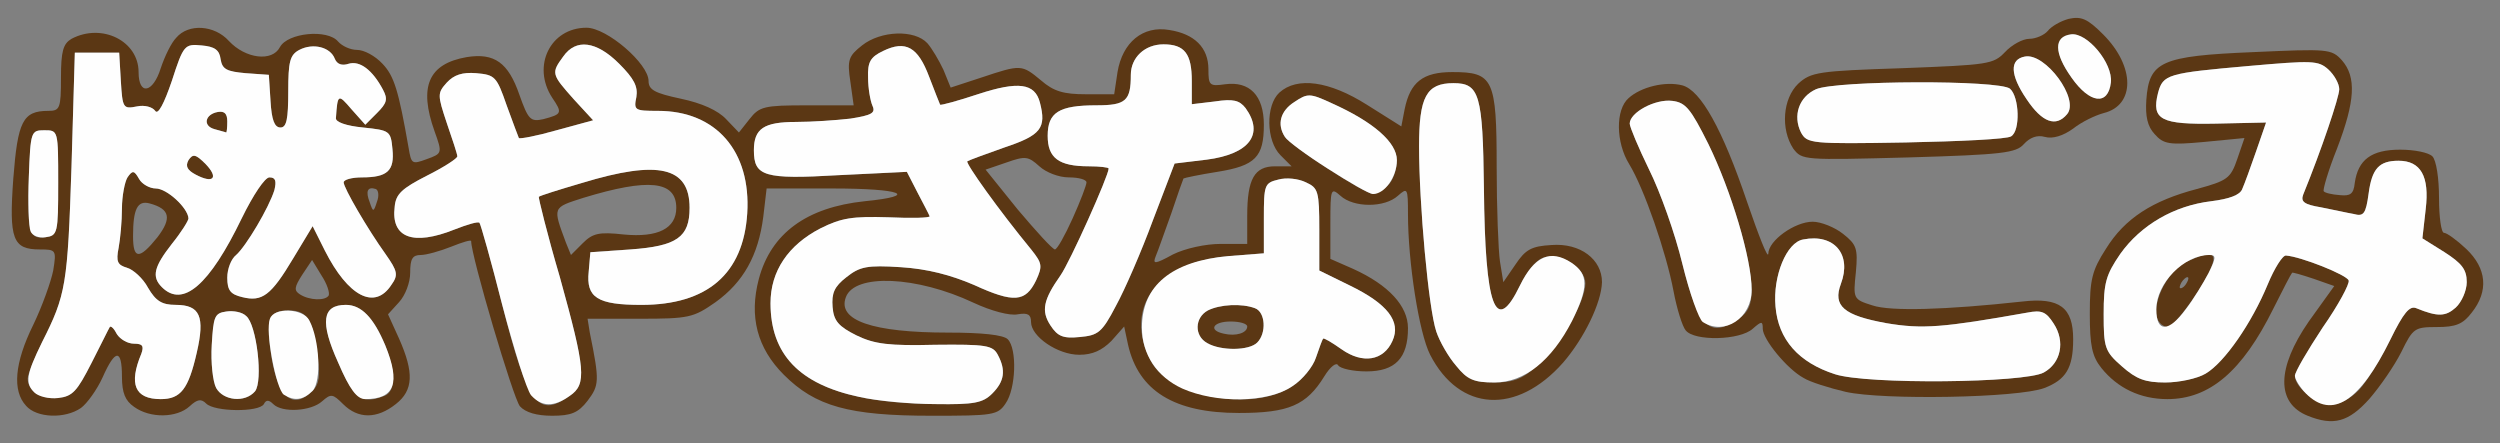 <!DOCTYPE svg PUBLIC "-//W3C//DTD SVG 20010904//EN" "http://www.w3.org/TR/2001/REC-SVG-20010904/DTD/svg10.dtd">
<svg version="1.0" xmlns="http://www.w3.org/2000/svg" width="451px" height="80px" viewBox="0 0 4510 800" preserveAspectRatio="xMidYMid meet">
<rect x="0" y="0" width="4510" height="800" fill="#808080" stroke="none"/>
<g id="layer1" fill="#5b3714" stroke="none">
 <path d="M4163 750 c-57 -23 -56 -86 2 -170 l46 -64 -37 -13 c-21 -7 -38 -12 -39 -11 -2 2 -17 31 -34 65 -56 113 -115 163 -191 163 -49 0 -90 -20 -119 -56 -17 -21 -21 -41 -21 -98 0 -62 4 -78 29 -117 34 -55 84 -87 164 -108 55 -15 61 -19 73 -54 l13 -38 -72 7 c-64 6 -74 4 -90 -14 -13 -14 -17 -32 -15 -62 5 -69 26 -79 193 -86 135 -6 141 -6 160 15 26 30 24 73 -9 159 -16 40 -26 75 -24 77 2 3 15 6 29 7 19 2 25 -2 27 -22 6 -42 30 -60 82 -60 25 0 51 5 58 12 7 7 12 39 12 75 0 35 4 63 9 63 5 0 23 13 40 29 37 35 41 76 10 115 -16 21 -29 26 -63 26 -40 0 -43 2 -64 45 -12 24 -38 62 -58 85 -37 41 -64 49 -111 30z m93 -47 c13 -14 39 -55 56 -90 24 -49 35 -62 47 -57 39 16 53 15 71 -1 11 -10 20 -31 20 -46 0 -23 -9 -34 -40 -54 l-40 -25 6 -53 c7 -59 -9 -87 -49 -87 -35 0 -48 14 -54 59 -5 37 -9 42 -27 37 -12 -2 -38 -8 -59 -12 -30 -5 -37 -10 -32 -23 33 -81 65 -176 65 -190 0 -10 -9 -26 -20 -36 -18 -16 -29 -16 -143 -6 -147 13 -155 15 -164 49 -12 48 5 57 105 55 l90 -2 -18 52 c-10 29 -21 59 -25 68 -4 11 -24 18 -56 22 -67 8 -127 43 -164 95 -26 38 -30 52 -30 109 0 60 2 67 33 94 26 23 42 29 78 29 25 0 58 -7 73 -16 34 -20 83 -91 112 -161 12 -29 27 -53 33 -52 27 2 110 35 113 45 2 6 -19 45 -47 85 -27 41 -50 80 -50 87 0 21 39 52 65 52 15 0 36 -11 51 -27z"/>
 <path d="M3897 583 c-22 -22 9 -93 48 -111 48 -22 58 -17 39 21 -21 41 -63 97 -73 97 -4 0 -11 -3 -14 -7z m48 -73 c3 -5 4 -10 1 -10 -3 0 -8 5 -11 10 -3 6 -4 10 -1 10 3 0 8 -4 11 -10z"/>
 <path d="M47 732 c-25 -27 -21 -77 13 -146 16 -33 32 -78 36 -98 6 -37 5 -38 -24 -38 -49 0 -56 -18 -48 -128 8 -103 17 -122 63 -122 21 0 23 -4 23 -60 0 -48 4 -61 19 -70 55 -29 121 4 121 60 0 43 26 38 40 -7 7 -21 19 -46 28 -55 22 -26 69 -23 95 6 30 32 78 38 92 11 14 -26 86 -33 105 -10 7 8 22 15 34 15 13 0 33 11 46 25 21 22 29 48 47 151 5 30 6 31 33 21 28 -10 28 -11 14 -50 -29 -81 -11 -122 58 -134 50 -8 75 10 95 68 16 45 20 49 43 44 34 -9 35 -11 16 -39 -37 -57 -3 -126 62 -126 37 0 112 65 112 96 0 16 11 22 58 32 38 8 67 21 82 37 l23 24 19 -24 c18 -23 26 -25 104 -25 l84 0 -6 -43 c-6 -39 -3 -46 21 -65 34 -27 95 -29 118 -4 8 9 21 31 29 48 l13 32 55 -18 c72 -24 73 -24 108 5 23 20 41 25 81 25 l51 0 6 -40 c9 -54 46 -84 93 -76 46 7 71 32 71 71 0 29 2 31 30 27 44 -6 70 20 70 73 0 58 -15 74 -84 85 -32 5 -60 11 -61 12 -1 2 -11 30 -22 63 -12 33 -24 68 -28 77 -6 15 -2 15 31 -3 22 -11 59 -19 86 -19 l48 0 0 -51 c0 -66 13 -89 50 -89 l30 0 -20 -20 c-26 -26 -27 -90 -2 -113 32 -29 90 -21 158 22 l62 39 6 -31 c10 -49 33 -67 86 -67 74 0 80 12 80 171 0 74 3 151 6 171 l6 37 22 -32 c18 -27 29 -33 65 -35 52 -4 91 26 91 67 -1 37 -32 101 -70 145 -84 95 -187 89 -240 -14 -20 -39 -40 -167 -40 -254 0 -47 -1 -48 -18 -33 -24 22 -80 22 -104 0 -17 -15 -18 -13 -18 49 l0 65 41 18 c64 29 99 67 99 107 0 54 -23 78 -75 78 -24 0 -47 -5 -51 -11 -3 -6 -14 2 -25 20 -32 52 -64 66 -154 66 -117 0 -181 -40 -200 -123 l-7 -33 -23 26 c-17 17 -34 25 -58 25 -39 0 -87 -33 -87 -59 0 -14 -6 -17 -24 -14 -14 3 -48 -6 -80 -21 -102 -48 -214 -53 -230 -10 -16 42 48 64 185 64 60 0 99 4 107 12 17 17 15 89 -4 116 -14 21 -23 22 -133 22 -150 0 -210 -17 -267 -74 -48 -48 -63 -105 -45 -173 22 -82 86 -129 191 -140 100 -10 67 -23 -59 -23 l-118 0 -6 51 c-9 70 -36 118 -86 154 -40 28 -48 30 -137 30 l-94 0 4 25 c18 88 17 95 -4 123 -17 22 -30 27 -64 27 -28 0 -48 -6 -58 -17 -12 -14 -88 -271 -88 -298 0 -3 -16 2 -36 10 -20 8 -45 15 -55 15 -15 0 -19 7 -19 32 0 18 -9 41 -20 53 l-20 22 20 44 c27 61 26 93 -6 118 -34 27 -68 27 -95 0 -19 -19 -22 -19 -38 -5 -20 18 -72 21 -88 5 -8 -8 -13 -8 -17 0 -9 15 -89 14 -104 -1 -9 -9 -16 -8 -30 5 -23 21 -71 22 -100 1 -16 -11 -22 -25 -22 -55 0 -50 -12 -50 -35 2 -10 22 -28 47 -39 55 -29 20 -80 18 -99 -4z m981 -18 c31 -21 28 -48 -18 -214 -23 -78 -39 -144 -38 -145 2 -2 37 -13 78 -25 138 -42 194 -29 194 45 0 53 -23 69 -107 75 l-72 5 -3 35 c-5 47 16 60 95 60 119 0 184 -56 191 -165 7 -112 -56 -185 -161 -185 -42 0 -44 -1 -39 -25 3 -19 -4 -33 -31 -60 -41 -41 -78 -46 -101 -13 -22 30 -21 32 19 77 l35 38 -66 18 c-35 10 -66 16 -68 14 -1 -2 -11 -29 -22 -59 -18 -52 -21 -55 -55 -58 -25 -2 -40 3 -53 17 -17 19 -17 22 0 73 10 29 19 56 19 60 0 4 -25 20 -55 35 -45 23 -56 33 -58 56 -7 56 33 71 108 41 23 -9 43 -15 45 -12 2 2 21 69 41 148 46 180 64 205 122 164z m762 -4 c22 -22 25 -42 10 -70 -9 -17 -21 -19 -113 -18 -83 2 -109 -1 -142 -17 -32 -16 -41 -26 -43 -51 -2 -25 3 -37 25 -54 24 -19 37 -22 98 -18 48 3 90 14 132 32 72 33 93 31 112 -8 12 -26 11 -31 -8 -55 -60 -73 -119 -156 -116 -160 3 -2 33 -13 67 -25 66 -22 76 -35 64 -81 -9 -35 -39 -39 -112 -15 -36 12 -66 20 -68 19 -1 -2 -10 -25 -20 -51 -20 -53 -42 -66 -83 -46 -23 11 -28 20 -27 48 0 19 4 42 8 51 6 13 -2 17 -40 23 -26 3 -70 6 -98 6 -58 0 -76 12 -76 51 0 47 18 53 153 45 l123 -6 19 37 c11 21 21 40 22 43 2 3 -32 4 -74 2 -65 -2 -85 1 -123 20 -58 30 -90 77 -90 135 0 123 93 180 298 182 69 1 85 -2 102 -19z m-1625 -55 c17 -33 31 -62 33 -65 2 -3 8 3 13 13 6 9 19 17 31 17 15 0 18 4 13 18 -23 55 -12 82 35 82 36 0 50 -18 65 -84 15 -65 6 -86 -38 -86 -25 0 -36 -7 -50 -31 -9 -17 -27 -33 -38 -36 -17 -5 -20 -11 -15 -36 3 -16 6 -48 6 -71 0 -22 5 -48 10 -56 9 -13 12 -13 21 3 5 9 19 17 30 17 20 0 58 35 59 54 0 4 -13 25 -30 46 -32 41 -37 59 -18 78 38 38 86 -4 144 -124 21 -43 42 -74 50 -74 11 0 13 6 9 23 -10 32 -51 101 -69 117 -9 7 -16 25 -16 41 0 23 6 30 27 35 36 9 52 -3 92 -70 l35 -58 22 44 c42 83 90 108 120 62 13 -18 11 -25 -10 -55 -33 -46 -76 -120 -76 -130 0 -5 15 -9 33 -9 46 0 59 -12 55 -51 -3 -33 -5 -34 -53 -39 -31 -3 -50 -10 -49 -17 3 -44 4 -44 28 -16 l25 28 21 -21 c18 -18 20 -25 11 -42 -19 -36 -42 -53 -62 -47 -12 4 -21 1 -25 -9 -8 -21 -39 -29 -64 -16 -17 9 -20 21 -20 75 0 50 -3 65 -14 65 -11 0 -16 -14 -18 -48 l-3 -47 -42 -3 c-34 -3 -42 -7 -45 -25 -2 -17 -11 -23 -34 -25 -31 -3 -33 -1 -54 64 -14 41 -25 62 -30 54 -5 -7 -19 -11 -33 -8 -25 5 -26 3 -29 -46 l-3 -51 -40 0 -40 0 -6 205 c-7 214 -10 232 -53 317 -14 29 -26 58 -26 66 0 23 24 38 55 35 26 -3 34 -12 60 -63z m295 51 c15 -19 3 -121 -16 -136 -7 -7 -23 -10 -36 -8 -21 3 -23 9 -26 60 -2 32 2 67 8 78 13 23 52 27 70 6z m104 -1 c12 -12 14 -28 9 -63 -8 -66 -19 -82 -52 -82 -37 0 -42 16 -31 86 12 72 39 94 74 59z m130 9 c20 -8 20 -44 1 -91 -21 -50 -43 -73 -71 -73 -43 0 -47 31 -14 104 29 67 43 76 84 60z m1637 -17 c19 -12 38 -36 43 -52 6 -17 11 -32 13 -34 1 -2 16 7 33 19 38 27 76 21 92 -15 16 -35 -9 -67 -77 -100 l-55 -27 0 -74 c0 -69 -2 -75 -24 -85 -14 -7 -36 -9 -50 -5 -25 6 -26 10 -26 70 l0 63 -64 5 c-129 11 -190 93 -140 189 34 66 185 93 255 46z m444 -39 c39 -33 85 -114 85 -147 0 -27 -43 -55 -73 -47 -14 3 -31 22 -45 51 -44 91 -63 41 -65 -176 -2 -169 -8 -189 -55 -189 -49 0 -62 25 -62 114 0 104 17 292 31 334 6 18 22 46 36 62 20 25 32 30 69 30 34 0 51 -6 79 -32z m-762 -106 c16 -29 46 -98 67 -155 l39 -102 58 -7 c77 -10 104 -46 70 -93 -11 -14 -22 -17 -55 -12 l-42 5 0 -42 c0 -49 -13 -66 -51 -66 -34 0 -59 24 -59 55 0 47 -9 55 -62 55 -68 0 -88 13 -88 55 0 40 20 55 74 55 20 0 36 2 36 4 0 13 -70 169 -87 193 -31 44 -35 64 -18 90 13 20 23 24 53 21 33 -3 40 -8 65 -56z m-1420 -19 c2 -5 -3 -21 -13 -36 l-17 -28 -18 27 c-14 22 -15 28 -4 35 17 11 46 12 52 2z m-309 -105 c26 -34 23 -51 -14 -61 -22 -6 -30 10 -30 59 0 42 11 43 44 2z m841 -5 c62 6 95 -11 95 -48 0 -49 -50 -54 -168 -18 -56 18 -55 16 -31 81 l9 22 21 -21 c18 -18 29 -21 74 -16z m810 -29 c14 -31 25 -60 25 -65 0 -5 -14 -9 -32 -9 -18 0 -41 -9 -53 -20 -20 -18 -25 -19 -59 -7 l-38 13 58 72 c33 39 62 71 67 72 4 0 18 -25 32 -56z m-1830 -64 c0 -95 0 -95 -25 -95 -24 0 -25 2 -28 84 -3 100 0 113 30 109 22 -3 23 -7 23 -98z m573 11 c-15 -5 -19 4 -11 24 6 18 7 18 13 -1 4 -10 3 -21 -2 -23z m1826 -7 c9 -8 16 -29 16 -45 0 -32 -42 -69 -118 -103 -39 -18 -43 -18 -67 -2 -25 16 -32 40 -17 63 10 16 144 103 159 103 6 0 19 -7 27 -16z"/>
 <path d="M353 315 c-15 -8 -19 -15 -13 -26 8 -12 13 -11 31 7 24 25 14 36 -18 19z"/>
 <path d="M387 233 c-22 -6 -17 -27 6 -31 12 -2 17 3 17 17 0 12 -1 20 -2 20 -2 -1 -11 -3 -21 -6z"/>
 <path d="M2178 619 c-24 -13 -23 -46 1 -59 22 -11 61 -13 85 -4 19 7 21 45 4 62 -15 15 -66 15 -90 1z m72 -30 c0 -5 -13 -9 -30 -9 -32 0 -41 16 -12 22 21 5 42 -1 42 -13z"/>
 <path d="M3330 707 c-30 -7 -65 -18 -76 -25 -30 -16 -74 -70 -74 -89 0 -14 -2 -14 -18 0 -23 21 -105 23 -121 3 -6 -7 -16 -39 -22 -71 -13 -69 -53 -185 -80 -229 -24 -39 -25 -98 -1 -119 22 -20 66 -31 97 -23 33 9 72 78 117 211 21 61 37 102 38 93 0 -24 48 -58 80 -58 15 0 40 10 55 22 24 19 27 26 23 69 -5 48 -5 49 30 60 33 11 132 8 270 -7 68 -8 92 11 92 68 0 52 -13 73 -52 88 -48 18 -291 22 -358 7z m357 -35 c31 -17 39 -56 18 -88 -14 -22 -22 -25 -48 -20 -152 27 -189 30 -254 19 -77 -14 -97 -31 -82 -71 20 -53 -12 -91 -68 -80 -30 5 -55 66 -50 121 5 60 42 101 107 122 57 19 343 16 377 -3z m-549 -98 c16 -11 22 -25 22 -51 0 -56 -37 -179 -78 -263 -32 -64 -41 -75 -65 -78 -31 -4 -77 21 -77 41 0 6 16 44 35 83 20 40 47 116 60 170 29 116 49 136 103 98z"/>
 <path d="M3235 268 c-23 -35 -19 -90 9 -117 23 -21 36 -23 188 -28 155 -6 164 -7 185 -29 12 -13 32 -24 44 -24 12 0 27 -7 33 -14 6 -8 23 -18 38 -22 23 -5 34 0 62 28 58 58 58 128 1 142 -15 4 -40 16 -55 28 -18 13 -37 19 -51 15 -14 -4 -27 1 -38 13 -14 16 -39 19 -208 24 -190 5 -192 5 -208 -16z m393 -22 c17 -10 15 -71 -2 -86 -20 -16 -313 -15 -350 1 -31 14 -42 48 -27 78 11 20 18 21 189 18 98 -2 183 -6 190 -11z m101 -40 c23 -27 -39 -111 -76 -104 -28 5 -27 33 3 77 28 42 53 51 73 27z m79 -57 c4 -35 -43 -91 -72 -87 -31 4 -31 33 1 78 33 47 66 51 71 9z"/>
 </g>
<g id="layer2" fill="#fefefe" stroke="none">
 <path d="M958 713 c-8 -10 -31 -83 -52 -163 -20 -79 -39 -146 -41 -148 -2 -3 -22 3 -45 12 -75 30 -115 15 -108 -41 2 -23 13 -33 58 -56 30 -15 55 -31 55 -35 0 -4 -9 -31 -19 -60 -17 -51 -17 -54 0 -73 13 -14 28 -19 53 -17 34 3 37 6 55 58 11 30 21 57 22 59 2 2 33 -4 68 -14 l66 -18 -35 -38 c-40 -45 -41 -47 -19 -77 23 -33 60 -28 101 13 27 27 34 41 31 60 -5 24 -3 25 39 25 105 0 168 73 161 185 -7 109 -72 165 -191 165 -79 0 -100 -13 -95 -60 l3 -35 72 -5 c84 -6 107 -22 107 -75 0 -74 -56 -87 -194 -45 -41 12 -76 23 -78 25 -1 1 15 67 38 145 46 166 49 193 18 214 -29 21 -51 20 -70 -1z"/>
 <path d="M1550 716 c-108 -23 -160 -77 -160 -169 0 -58 32 -105 90 -135 38 -19 58 -22 123 -20 42 2 76 1 74 -2 -1 -3 -11 -22 -22 -43 l-19 -37 -123 6 c-135 8 -153 2 -153 -45 0 -39 18 -51 76 -51 28 0 72 -3 98 -6 38 -6 46 -10 40 -23 -4 -9 -8 -32 -8 -51 -1 -28 4 -37 27 -48 41 -20 63 -7 83 46 10 26 19 49 20 51 2 1 32 -7 68 -19 73 -24 103 -20 112 15 12 46 2 59 -64 81 -34 12 -64 23 -67 25 -3 4 56 87 116 160 19 24 20 29 8 55 -19 39 -40 41 -112 8 -42 -18 -84 -29 -132 -32 -61 -4 -74 -1 -98 18 -22 17 -27 29 -25 54 2 25 11 35 43 51 33 16 59 19 142 17 92 -1 104 1 113 18 15 28 12 48 -10 70 -17 17 -33 20 -102 19 -46 0 -108 -6 -138 -13z"/>
 <path d="M4160 710 c-11 -11 -20 -26 -20 -32 0 -7 23 -46 50 -87 28 -40 49 -79 47 -85 -3 -10 -86 -43 -113 -45 -6 -1 -21 23 -33 52 -29 70 -78 141 -112 161 -15 9 -48 16 -73 16 -36 0 -52 -6 -78 -29 -31 -27 -33 -34 -33 -94 0 -57 4 -71 30 -109 37 -52 97 -87 164 -95 32 -4 52 -11 56 -22 4 -9 15 -39 25 -68 l18 -52 -90 2 c-100 2 -117 -7 -105 -55 9 -34 17 -36 164 -49 114 -10 125 -10 143 6 11 10 20 26 20 36 0 14 -32 109 -65 190 -5 13 2 18 32 23 21 4 47 10 59 12 18 5 22 0 27 -37 6 -45 19 -59 54 -59 40 0 56 28 49 87 l-6 53 40 25 c31 20 40 31 40 54 0 15 -9 36 -20 46 -18 16 -32 17 -71 1 -12 -5 -23 8 -47 57 -55 112 -105 144 -152 97z m-217 -152 c14 -18 32 -48 41 -65 14 -28 14 -33 2 -33 -46 0 -96 51 -96 98 0 42 22 42 53 0z"/>
 <path d="M62 708 c-17 -17 -15 -32 14 -91 43 -85 46 -103 53 -317 l6 -205 40 0 40 0 3 51 c3 49 4 51 29 46 14 -3 28 1 33 8 5 8 16 -13 30 -54 21 -65 23 -67 54 -64 23 2 32 8 34 25 3 18 11 22 45 25 l42 3 3 47 c2 34 7 48 18 48 11 0 14 -15 14 -65 0 -54 3 -66 20 -75 25 -13 56 -5 64 16 4 10 13 13 25 9 20 -6 43 11 62 47 9 17 7 24 -11 42 l-21 21 -25 -28 c-24 -28 -25 -28 -28 16 -1 7 18 14 49 17 48 5 50 6 53 39 4 39 -9 51 -55 51 -18 0 -33 4 -33 9 0 10 43 84 76 130 21 30 23 37 10 55 -30 46 -78 21 -120 -62 l-22 -44 -35 58 c-40 67 -56 79 -92 70 -21 -5 -27 -12 -27 -35 0 -16 7 -34 16 -41 18 -16 59 -85 69 -117 4 -17 2 -23 -9 -23 -8 0 -29 31 -50 74 -58 120 -106 162 -144 124 -19 -19 -14 -37 18 -78 17 -21 30 -42 30 -46 -1 -19 -39 -54 -59 -54 -11 0 -25 -8 -30 -17 -9 -16 -12 -16 -21 -3 -5 8 -10 34 -10 56 0 23 -3 55 -6 71 -5 25 -2 31 15 36 11 3 29 19 38 36 14 24 25 31 50 31 44 0 53 21 38 86 -15 66 -29 84 -65 84 -47 0 -58 -27 -35 -82 5 -14 2 -18 -13 -18 -12 0 -25 -8 -31 -17 -5 -10 -11 -16 -13 -13 -2 3 -16 32 -33 65 -26 51 -34 60 -60 63 -17 2 -36 -3 -43 -10z m309 -412 c-18 -18 -23 -19 -31 -7 -6 11 -2 18 13 26 32 17 42 6 18 -19z m39 -77 c0 -14 -5 -19 -17 -17 -23 4 -28 25 -6 31 10 3 19 5 21 6 1 0 2 -8 2 -20z"/>
 <path d="M390 700 c-6 -11 -10 -46 -8 -78 3 -51 5 -57 26 -60 13 -2 29 1 36 8 19 15 31 117 16 136 -18 21 -57 17 -70 -6z"/>
 <path d="M512 712 c-14 -10 -34 -115 -25 -137 7 -21 60 -19 71 3 19 36 22 110 6 127 -17 17 -33 19 -52 7z"/>
 <path d="M610 654 c-33 -73 -29 -104 14 -104 28 0 50 23 71 73 28 68 17 97 -36 97 -15 0 -28 -17 -49 -66z"/>
 <path d="M2133 701 c-46 -21 -73 -62 -73 -110 0 -76 54 -120 156 -129 l64 -5 0 -63 c0 -60 1 -64 26 -70 14 -4 36 -2 50 5 22 10 24 16 24 85 l0 74 55 27 c68 33 93 65 77 100 -16 36 -54 42 -92 15 -17 -12 -32 -21 -33 -19 -2 2 -7 17 -13 34 -5 16 -24 40 -43 52 -44 30 -137 31 -198 4z m135 -83 c17 -17 15 -55 -4 -62 -24 -9 -63 -7 -85 4 -24 13 -25 46 -1 59 24 14 75 14 90 -1z"/>
 <path d="M2627 660 c-14 -16 -30 -44 -36 -62 -14 -42 -31 -230 -31 -334 0 -89 13 -114 62 -114 47 0 53 20 55 189 2 217 21 267 65 176 26 -53 55 -66 93 -41 31 21 31 44 1 105 -37 72 -86 111 -140 111 -37 0 -49 -5 -69 -30z"/>
 <path d="M3310 675 c-65 -21 -102 -62 -107 -122 -5 -55 20 -116 50 -121 56 -11 88 27 68 80 -15 40 5 57 82 71 65 11 102 8 254 -19 26 -5 34 -2 48 20 21 32 13 71 -18 88 -34 19 -320 22 -377 3z"/>
 <path d="M1895 587 c-17 -26 -13 -46 18 -90 17 -24 87 -180 87 -193 0 -2 -16 -4 -36 -4 -54 0 -74 -15 -74 -55 0 -42 20 -55 88 -55 53 0 62 -8 62 -55 0 -31 25 -55 59 -55 38 0 51 17 51 66 l0 42 42 -5 c33 -5 44 -2 55 12 34 47 7 83 -70 93 l-58 7 -39 102 c-21 57 -51 126 -67 155 -25 48 -32 53 -65 56 -30 3 -40 -1 -53 -21z"/>
 <path d="M3072 581 c-7 -4 -24 -52 -37 -105 -13 -54 -40 -130 -60 -170 -19 -39 -35 -77 -35 -83 0 -20 46 -45 77 -41 24 3 33 14 65 78 41 84 78 207 78 263 0 51 -49 83 -88 58z"/>
 <path d="M55 417 c-3 -7 -5 -52 -3 -98 3 -82 4 -84 28 -84 25 0 25 0 25 95 0 91 -1 95 -23 98 -12 2 -24 -3 -27 -11z"/>
 <path d="M2395 304 c-38 -24 -73 -50 -77 -57 -15 -23 -8 -47 17 -63 24 -16 28 -16 67 2 76 34 118 71 118 103 0 30 -22 61 -43 61 -7 0 -43 -21 -82 -46z"/>
 <path d="M3249 239 c-15 -30 -4 -64 27 -78 37 -16 330 -17 350 -1 17 15 19 76 2 86 -7 5 -92 9 -190 11 -171 3 -178 2 -189 -18z"/>
 <path d="M3656 179 c-30 -44 -31 -72 -3 -77 37 -7 99 77 76 104 -20 24 -45 15 -73 -27z"/>
 <path d="M3737 140 c-32 -45 -32 -74 -1 -78 29 -4 76 52 72 87 -5 42 -38 38 -71 -9z"/>
 </g>

</svg>